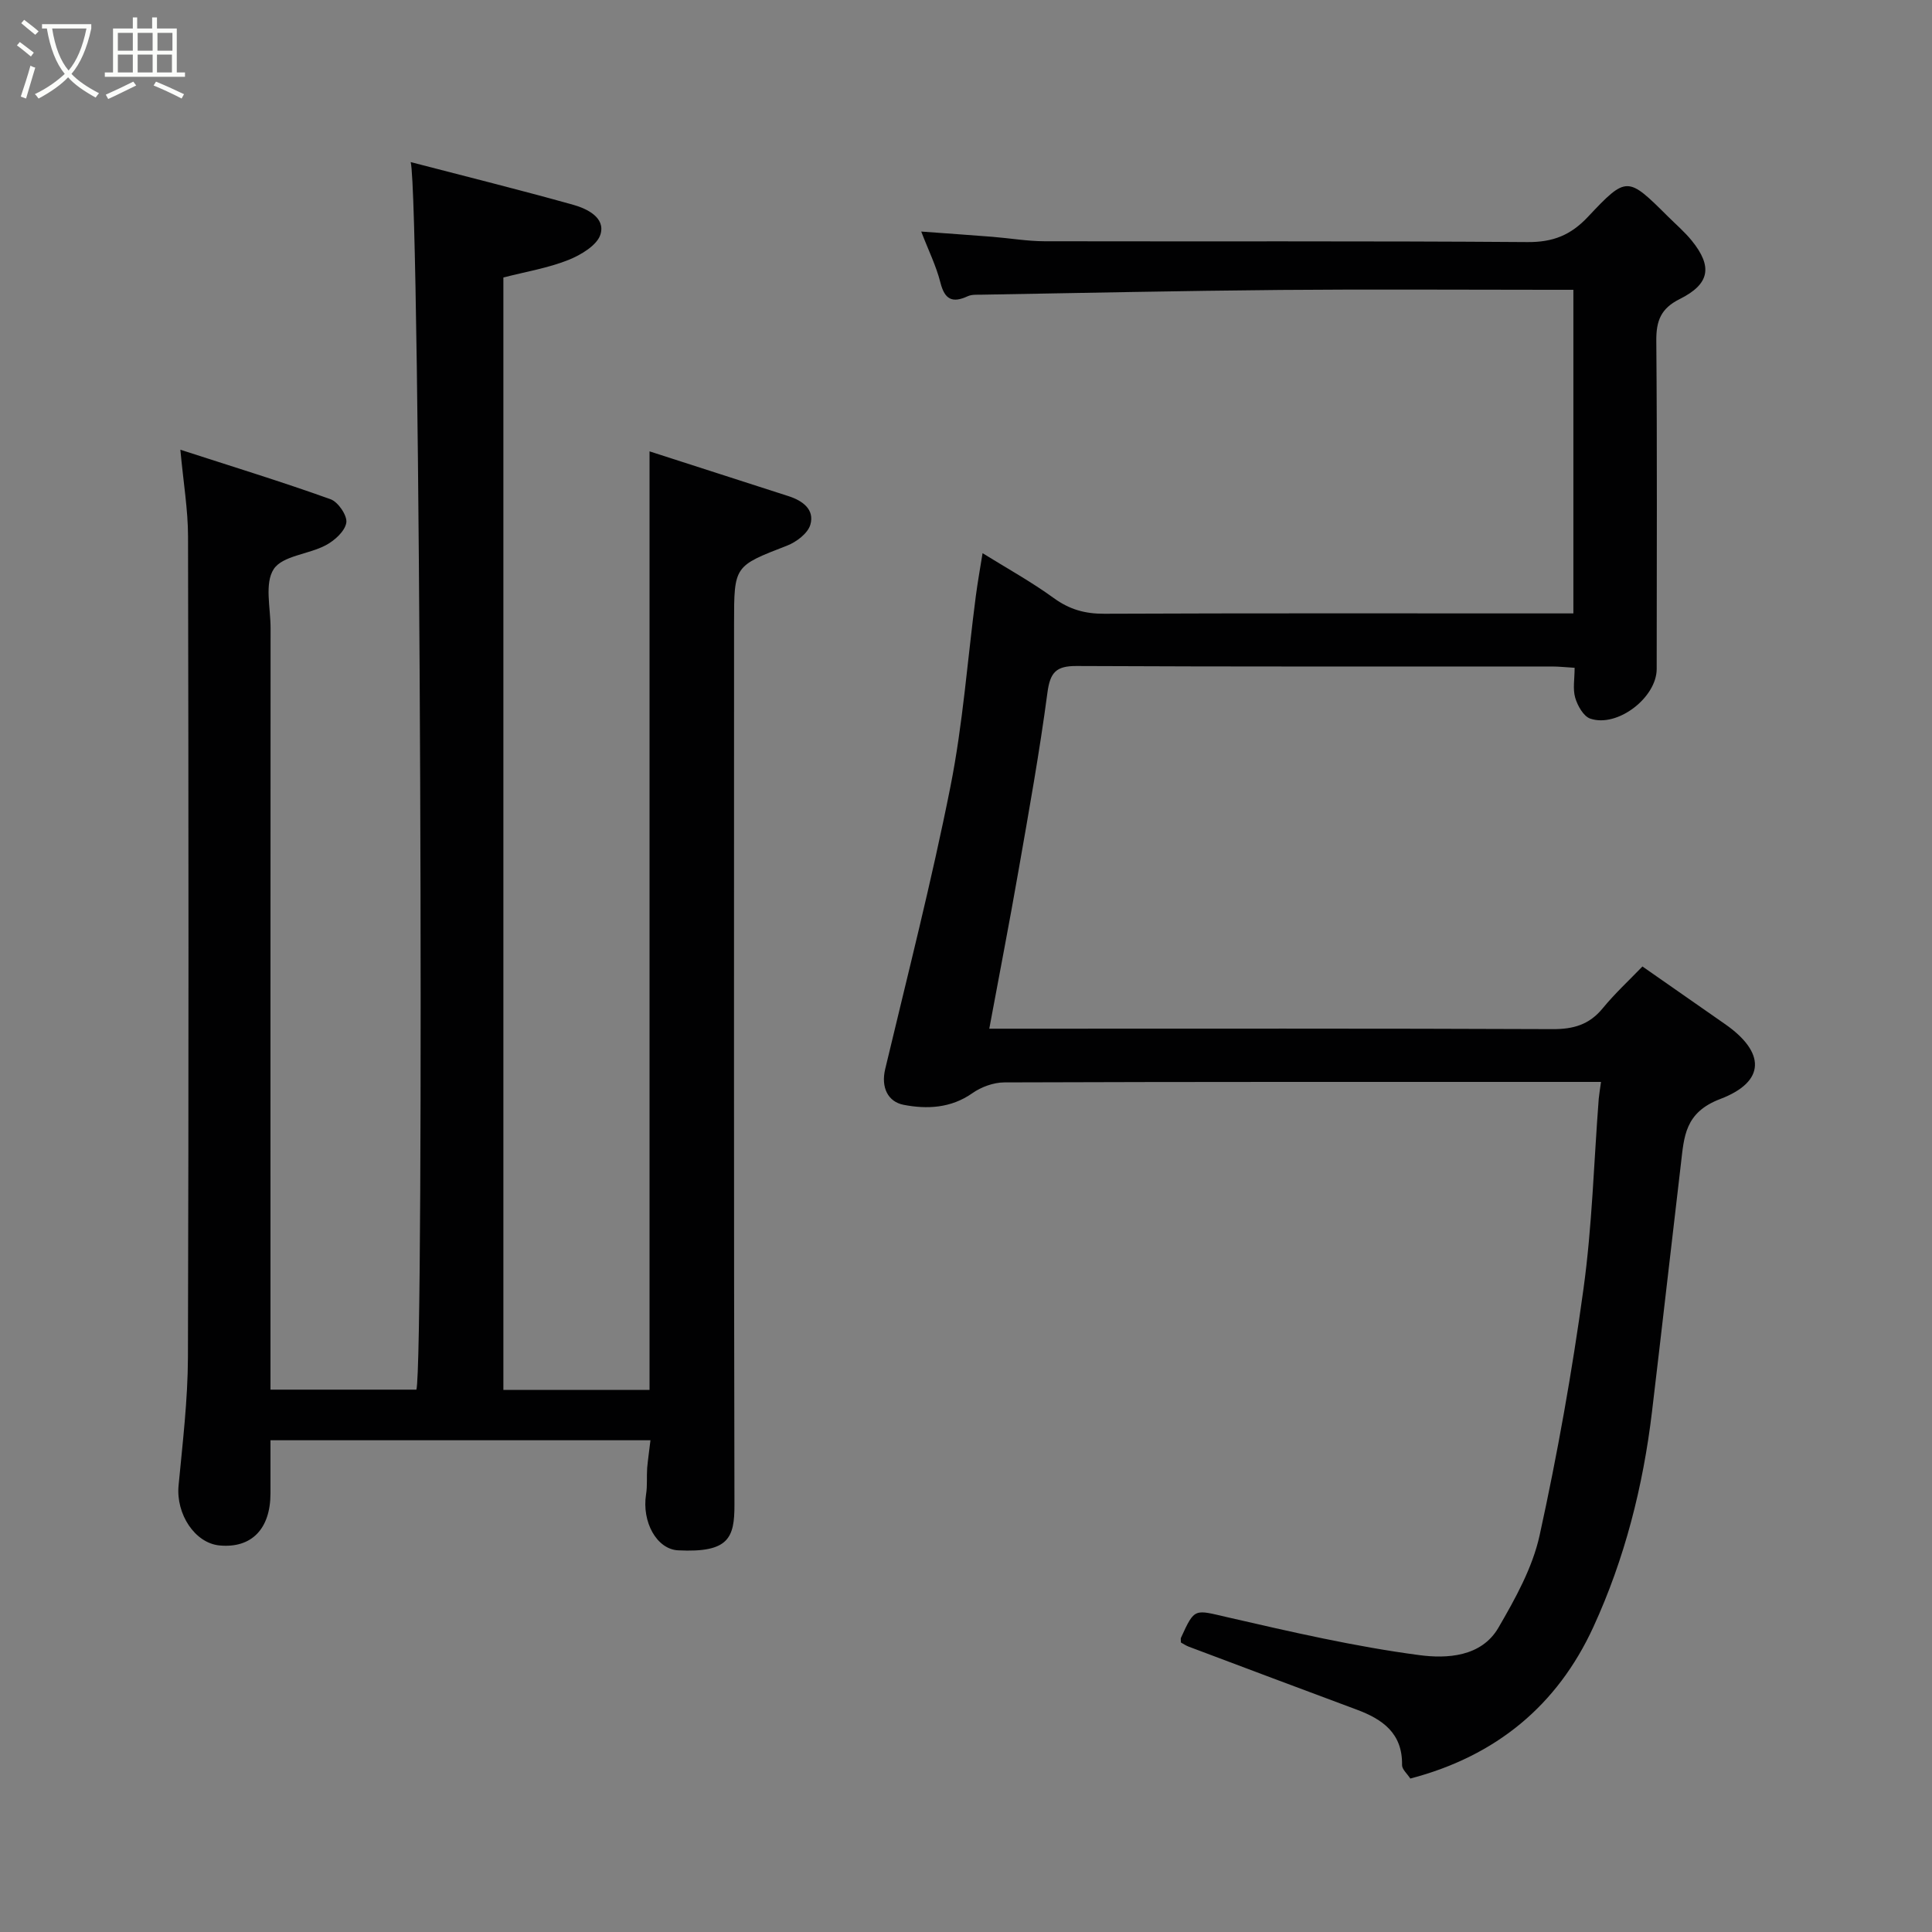 <svg enable-background="new 0 0 400 400" viewBox="0 0 400 400" xmlns="http://www.w3.org/2000/svg"><rect x="0" y="0" width="400" height="400" fill="#808080" stroke="none"/><path d="m6.4 11.7c-1-.8-1.9-1.6-2.9-2.3l.6-.7c.9.7 1.9 1.4 2.9 2.2zm-2.1 8.3c.7-2.1 1.4-4.2 2-6.4.2.1.6.3 1 .4-.7 2.3-1.3 4.4-1.9 6.4zm3-12.8c-1.1-.9-2.1-1.7-2.9-2.4l.6-.7c1 .8 2 1.5 3 2.4zm1.4-1.3v-.9h10.2v.9c-.9 4.2-2.3 7.3-4.1 9.4 1.3 1.4 3.2 2.7 5.7 4-.2.2-.4.5-.7.9-2.5-1.4-4.4-2.7-5.7-4.2-1.4 1.5-3.5 3-6.1 4.4 0 0 0 0-.1-.1-.3-.4-.5-.7-.7-.8 2.7-1.3 4.7-2.8 6.2-4.2-1.8-2.2-3-5.3-3.7-9.4zm9.2 0h-7.1c.6 3.8 1.7 6.7 3.4 8.7 1.7-2 2.9-4.8 3.7-8.7z" fill="#fbfcfa"/><path d="m31.6 3.6h.9v2.3h4.1v9.1h1.7v.9h-16.6v-.9h1.7v-9.1h4.1v-2.3h.9v2.3h3.1v-2.3zm-4 13.3.6.8c-1.9.9-3.8 1.9-5.8 2.8-.2-.3-.3-.6-.5-.9 2-.9 3.9-1.8 5.7-2.7zm-3.2-10.1v3.7h3.1v-3.7zm0 4.5v3.7h3.1v-3.7zm4.1-4.5v3.7h3.1v-3.7zm0 4.5v3.7h3.1v-3.7zm9.1 9.1c-2.1-1.1-4.1-2-5.8-2.7l.5-.8c2.2.9 4.1 1.8 5.8 2.6zm-1.9-13.6h-3.1v3.7h3.1zm-3.2 4.5v3.7h3.1v-3.7z" fill="#fbfcfa"/><g fill="#010102"><path d="m134.67 298.19c-26.18 0-52.13 0-78.67 0v10.99c0 7.38-3.94 11.41-10.54 10.79-5.12-.48-9.05-6.51-8.49-12.4.84-8.85 1.91-17.72 1.94-26.58.17-56.66.13-113.32.02-169.97-.01-5.5-.95-11-1.59-17.91 10.67 3.46 20.97 6.62 31.1 10.25 1.57.56 3.5 3.41 3.26 4.86-.29 1.78-2.44 3.71-4.26 4.67-3.55 1.89-8.95 2.16-10.77 4.94-1.93 2.95-.65 8.04-.65 12.19-.03 50.5-.02 100.99-.02 151.49v6.2h30.21c1.65-5.7.83-246.06-1.18-254.15 11.56 3.01 22.65 5.76 33.64 8.84 2.9.81 6.66 2.65 5.67 6.07-.65 2.28-4.06 4.32-6.68 5.36-4.2 1.67-8.77 2.42-13.44 3.62v230.31h30.26c0-64.47 0-128.95 0-194.31 9.72 3.13 19.26 6.19 28.8 9.28 2.88.93 5.42 2.75 4.49 5.92-.53 1.79-2.89 3.57-4.82 4.32-10.93 4.24-10.97 4.13-10.97 16.07 0 60.82-.06 121.65.08 182.47.02 6.91-1.18 9.99-11.65 9.47-4.46-.22-7.55-5.9-6.65-11.59.29-1.79.1-3.65.23-5.47.16-1.79.43-3.55.68-5.73z"/><path d="m331.47 224c-1.62 0-3.1 0-4.58 0-39.66 0-79.31-.04-118.97.1-2.22.01-4.77.94-6.6 2.23-4.46 3.14-9.44 3.34-14.24 2.41-3.24-.63-4.72-3.6-3.81-7.4 4.64-19.47 9.61-38.87 13.51-58.49 2.58-12.98 3.53-26.27 5.25-39.42.38-2.9.9-5.78 1.4-8.9 4.92 3.06 10.05 5.89 14.75 9.3 3.25 2.36 6.47 3.26 10.45 3.24 30.49-.13 60.98-.07 91.48-.07h5.64c0-22.36 0-44.29 0-67-1.67 0-3.42 0-5.17 0-18.5 0-36.99-.13-55.49.03-20.6.18-41.19.63-61.79.98-.99.02-2.09-.07-2.94.32-3.18 1.47-4.77.7-5.66-2.83-.86-3.42-2.47-6.65-3.97-10.56 5.32.39 10.05.72 14.76 1.09 3.6.29 7.2.91 10.8.92 33.32.07 66.65-.08 99.97.17 5.27.04 8.94-1.43 12.51-5.23 8.03-8.54 8.21-8.37 16.58-.05 1.65 1.64 3.45 3.18 4.91 4.98 4.34 5.37 3.77 8.97-2.5 12.1-3.89 1.94-4.87 4.49-4.84 8.6.19 22.66.09 45.32.08 67.98 0 5.92-8.13 12.2-13.76 10.28-1.4-.48-2.63-2.68-3.11-4.32-.53-1.82-.12-3.91-.12-6.2-1.76-.1-3.21-.27-4.66-.27-32.82-.01-65.65.06-98.47-.1-4.25-.02-5.46 1.34-6.02 5.51-1.63 12.29-3.83 24.52-5.97 36.74-1.87 10.75-3.96 21.45-6.07 32.84h5.67c36.99 0 73.98-.07 110.97.09 4.32.02 7.59-.93 10.36-4.31 2.53-3.08 5.48-5.81 8.23-8.66 5.89 4.11 11.47 8.02 17.06 11.9 8.39 5.82 8.55 11.93-.96 15.54-7.36 2.8-7.47 7.8-8.14 13.45-2.02 17.09-3.94 34.18-5.98 51.27-1.84 15.46-5.66 30.5-12.15 44.61-7.44 16.19-20.11 26.71-37.89 31.36-.64-1-1.73-1.91-1.71-2.81.11-6.58-4.04-9.48-9.44-11.48-11.58-4.3-23.14-8.66-34.71-13.01-.59-.22-1.12-.59-1.63-.86 0-.46-.09-.77.01-.99 2.87-6.29 2.77-5.82 9.65-4.24 13.16 3.02 26.37 6.08 39.74 7.84 5.59.74 12.79.41 16.33-5.68 3.5-6.02 7.06-12.43 8.53-19.12 3.7-16.86 6.73-33.91 9.08-51.02 1.8-13.02 2.15-26.24 3.16-39.37.09-.95.26-1.92.47-3.49z"/></g></svg>